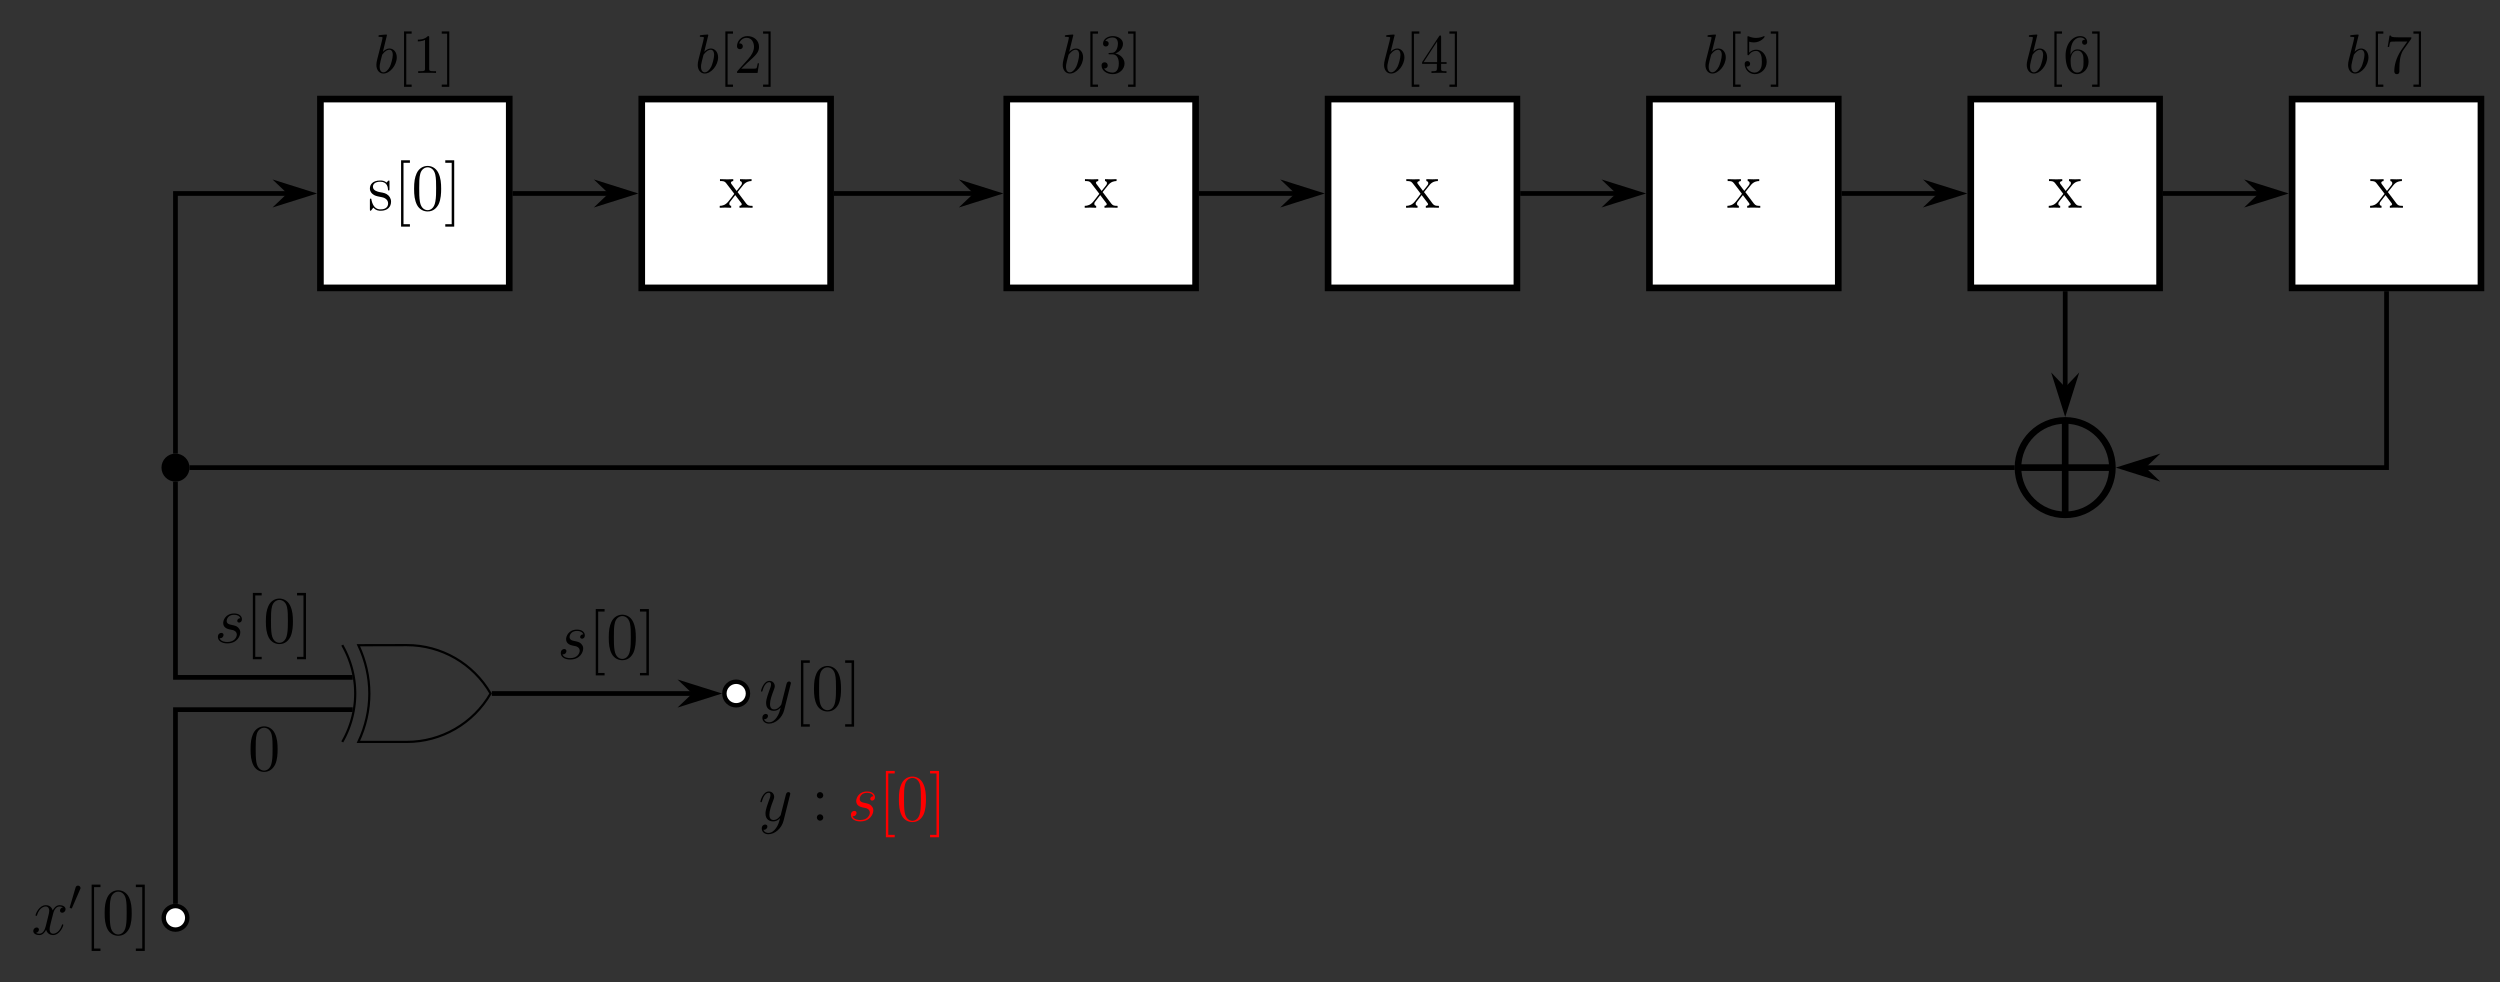 <?xml version="1.0" encoding="UTF-8"?>
<svg xmlns="http://www.w3.org/2000/svg" xmlns:xlink="http://www.w3.org/1999/xlink" width="450.365pt" height="176.987pt" viewBox="0 0 450.365 176.987" version="1.1">
<rect x="0" y="0" width="450.365" height="176.987" fill="#333333" stroke="none"/>
<defs>
<g>
<symbol overflow="visible" id="glyph0-0">
<path style="stroke:none;" d=""/>
</symbol>
<symbol overflow="visible" id="glyph0-1">
<path style="stroke:none;" d="M 3.922 -5.062 C 3.922 -5.266 3.922 -5.328 3.797 -5.328 C 3.703 -5.328 3.484 -5.062 3.391 -4.953 C 3.031 -5.266 2.656 -5.328 2.266 -5.328 C 0.828 -5.328 0.391 -4.547 0.391 -3.891 C 0.391 -3.75 0.391 -3.328 0.844 -2.922 C 1.234 -2.578 1.641 -2.5 2.188 -2.391 C 2.844 -2.266 3 -2.219 3.297 -1.984 C 3.516 -1.812 3.672 -1.547 3.672 -1.203 C 3.672 -0.688 3.375 -0.125 2.312 -0.125 C 1.531 -0.125 0.953 -0.578 0.688 -1.766 C 0.641 -1.984 0.641 -2 0.641 -2.016 C 0.609 -2.062 0.562 -2.062 0.531 -2.062 C 0.391 -2.062 0.391 -2 0.391 -1.781 L 0.391 -0.156 C 0.391 0.062 0.391 0.125 0.516 0.125 C 0.578 0.125 0.578 0.109 0.781 -0.141 C 0.844 -0.234 0.844 -0.25 1.031 -0.438 C 1.484 0.125 2.125 0.125 2.328 0.125 C 3.578 0.125 4.203 -0.578 4.203 -1.516 C 4.203 -2.156 3.812 -2.547 3.703 -2.656 C 3.281 -3.031 2.953 -3.094 2.156 -3.234 C 1.812 -3.312 0.938 -3.484 0.938 -4.203 C 0.938 -4.562 1.188 -5.109 2.266 -5.109 C 3.562 -5.109 3.641 -4 3.656 -3.641 C 3.672 -3.531 3.75 -3.531 3.797 -3.531 C 3.922 -3.531 3.922 -3.594 3.922 -3.812 Z M 3.922 -5.062 "/>
</symbol>
<symbol overflow="visible" id="glyph0-2">
<path style="stroke:none;" d="M 2.984 2.984 L 2.984 2.547 L 1.828 2.547 L 1.828 -8.516 L 2.984 -8.516 L 2.984 -8.969 L 1.391 -8.969 L 1.391 2.984 Z M 2.984 2.984 "/>
</symbol>
<symbol overflow="visible" id="glyph0-3">
<path style="stroke:none;" d="M 5.359 -3.828 C 5.359 -4.812 5.297 -5.781 4.859 -6.688 C 4.375 -7.688 3.516 -7.953 2.922 -7.953 C 2.234 -7.953 1.391 -7.609 0.938 -6.609 C 0.609 -5.859 0.484 -5.109 0.484 -3.828 C 0.484 -2.672 0.578 -1.797 1 -0.938 C 1.469 -0.031 2.297 0.25 2.922 0.25 C 3.953 0.25 4.547 -0.375 4.906 -1.062 C 5.328 -1.953 5.359 -3.125 5.359 -3.828 Z M 2.922 0.016 C 2.531 0.016 1.75 -0.203 1.531 -1.5 C 1.406 -2.219 1.406 -3.125 1.406 -3.969 C 1.406 -4.953 1.406 -5.828 1.594 -6.531 C 1.797 -7.344 2.406 -7.703 2.922 -7.703 C 3.375 -7.703 4.062 -7.438 4.297 -6.406 C 4.453 -5.719 4.453 -4.781 4.453 -3.969 C 4.453 -3.172 4.453 -2.266 4.312 -1.531 C 4.094 -0.219 3.328 0.016 2.922 0.016 Z M 2.922 0.016 "/>
</symbol>
<symbol overflow="visible" id="glyph0-4">
<path style="stroke:none;" d="M 1.859 -8.969 L 0.25 -8.969 L 0.25 -8.516 L 1.406 -8.516 L 1.406 2.547 L 0.25 2.547 L 0.25 2.984 L 1.859 2.984 Z M 1.859 -8.969 "/>
</symbol>
<symbol overflow="visible" id="glyph0-5">
<path style="stroke:none;" d="M 3.344 -2.828 C 3.688 -3.281 4.203 -3.922 4.422 -4.172 C 4.906 -4.719 5.469 -4.812 5.859 -4.812 L 5.859 -5.156 C 5.344 -5.125 5.312 -5.125 4.859 -5.125 C 4.406 -5.125 4.375 -5.125 3.781 -5.156 L 3.781 -4.812 C 3.938 -4.781 4.125 -4.703 4.125 -4.438 C 4.125 -4.234 4.016 -4.094 3.938 -4 L 3.172 -3.031 L 2.25 -4.266 C 2.219 -4.312 2.141 -4.422 2.141 -4.5 C 2.141 -4.578 2.203 -4.797 2.562 -4.812 L 2.562 -5.156 C 2.266 -5.125 1.656 -5.125 1.328 -5.125 C 0.938 -5.125 0.906 -5.125 0.172 -5.156 L 0.172 -4.812 C 0.781 -4.812 1.016 -4.781 1.266 -4.453 L 2.672 -2.625 C 2.688 -2.609 2.734 -2.531 2.734 -2.5 C 2.734 -2.469 1.812 -1.297 1.688 -1.141 C 1.156 -0.484 0.641 -0.359 0.125 -0.344 L 0.125 0 C 0.578 -0.031 0.594 -0.031 1.109 -0.031 C 1.562 -0.031 1.594 -0.031 2.188 0 L 2.188 -0.344 C 1.906 -0.375 1.859 -0.562 1.859 -0.734 C 1.859 -0.922 1.938 -1.016 2.062 -1.172 C 2.234 -1.422 2.625 -1.906 2.922 -2.281 L 3.891 -1 C 4.094 -0.734 4.094 -0.719 4.094 -0.641 C 4.094 -0.547 4 -0.359 3.688 -0.344 L 3.688 0 C 4 -0.031 4.578 -0.031 4.906 -0.031 C 5.312 -0.031 5.328 -0.031 6.047 0 L 6.047 -0.344 C 5.422 -0.344 5.203 -0.375 4.906 -0.75 Z M 3.344 -2.828 "/>
</symbol>
<symbol overflow="visible" id="glyph0-6">
<path style="stroke:none;" d="M 2.203 -4.578 C 2.203 -4.906 1.922 -5.156 1.625 -5.156 C 1.281 -5.156 1.047 -4.875 1.047 -4.578 C 1.047 -4.219 1.344 -4 1.609 -4 C 1.938 -4 2.203 -4.25 2.203 -4.578 Z M 2.203 -0.578 C 2.203 -0.906 1.922 -1.156 1.625 -1.156 C 1.281 -1.156 1.047 -0.891 1.047 -0.578 C 1.047 -0.234 1.344 0 1.609 0 C 1.938 0 2.203 -0.25 2.203 -0.578 Z M 2.203 -0.578 "/>
</symbol>
<symbol overflow="visible" id="glyph1-0">
<path style="stroke:none;" d=""/>
</symbol>
<symbol overflow="visible" id="glyph1-1">
<path style="stroke:none;" d="M 2.375 -6.812 C 2.375 -6.812 2.375 -6.922 2.25 -6.922 C 2.031 -6.922 1.297 -6.844 1.031 -6.812 C 0.953 -6.812 0.844 -6.797 0.844 -6.625 C 0.844 -6.5 0.938 -6.5 1.094 -6.5 C 1.562 -6.5 1.578 -6.438 1.578 -6.328 C 1.578 -6.266 1.5 -5.922 1.453 -5.719 L 0.625 -2.469 C 0.516 -1.969 0.469 -1.797 0.469 -1.453 C 0.469 -0.516 1 0.109 1.734 0.109 C 2.906 0.109 4.141 -1.375 4.141 -2.812 C 4.141 -3.719 3.609 -4.406 2.812 -4.406 C 2.359 -4.406 1.938 -4.109 1.641 -3.812 Z M 1.453 -3.047 C 1.5 -3.266 1.5 -3.281 1.594 -3.391 C 2.078 -4.031 2.531 -4.188 2.797 -4.188 C 3.156 -4.188 3.422 -3.891 3.422 -3.25 C 3.422 -2.656 3.094 -1.516 2.906 -1.141 C 2.578 -0.469 2.125 -0.109 1.734 -0.109 C 1.391 -0.109 1.062 -0.375 1.062 -1.109 C 1.062 -1.312 1.062 -1.5 1.219 -2.125 Z M 1.453 -3.047 "/>
</symbol>
<symbol overflow="visible" id="glyph2-0">
<path style="stroke:none;" d=""/>
</symbol>
<symbol overflow="visible" id="glyph2-1">
<path style="stroke:none;" d="M 2.547 2.5 L 2.547 2.094 L 1.578 2.094 L 1.578 -7.078 L 2.547 -7.078 L 2.547 -7.484 L 1.172 -7.484 L 1.172 2.5 Z M 2.547 2.5 "/>
</symbol>
<symbol overflow="visible" id="glyph2-2">
<path style="stroke:none;" d="M 2.938 -6.375 C 2.938 -6.625 2.938 -6.641 2.703 -6.641 C 2.078 -6 1.203 -6 0.891 -6 L 0.891 -5.688 C 1.094 -5.688 1.672 -5.688 2.188 -5.953 L 2.188 -0.781 C 2.188 -0.422 2.156 -0.312 1.266 -0.312 L 0.953 -0.312 L 0.953 0 C 1.297 -0.031 2.156 -0.031 2.562 -0.031 C 2.953 -0.031 3.828 -0.031 4.172 0 L 4.172 -0.312 L 3.859 -0.312 C 2.953 -0.312 2.938 -0.422 2.938 -0.781 Z M 2.938 -6.375 "/>
</symbol>
<symbol overflow="visible" id="glyph2-3">
<path style="stroke:none;" d="M 1.578 -7.484 L 0.219 -7.484 L 0.219 -7.078 L 1.188 -7.078 L 1.188 2.094 L 0.219 2.094 L 0.219 2.5 L 1.578 2.5 Z M 1.578 -7.484 "/>
</symbol>
<symbol overflow="visible" id="glyph2-4">
<path style="stroke:none;" d="M 1.266 -0.766 L 2.328 -1.797 C 3.875 -3.172 4.469 -3.703 4.469 -4.703 C 4.469 -5.844 3.578 -6.641 2.359 -6.641 C 1.234 -6.641 0.5 -5.719 0.5 -4.828 C 0.5 -4.281 1 -4.281 1.031 -4.281 C 1.203 -4.281 1.547 -4.391 1.547 -4.812 C 1.547 -5.062 1.359 -5.328 1.016 -5.328 C 0.938 -5.328 0.922 -5.328 0.891 -5.312 C 1.109 -5.969 1.656 -6.328 2.234 -6.328 C 3.141 -6.328 3.562 -5.516 3.562 -4.703 C 3.562 -3.906 3.078 -3.125 2.516 -2.5 L 0.609 -0.375 C 0.5 -0.266 0.5 -0.234 0.5 0 L 4.203 0 L 4.469 -1.734 L 4.234 -1.734 C 4.172 -1.438 4.109 -1 4 -0.844 C 3.938 -0.766 3.281 -0.766 3.062 -0.766 Z M 1.266 -0.766 "/>
</symbol>
<symbol overflow="visible" id="glyph2-5">
<path style="stroke:none;" d="M 2.891 -3.516 C 3.703 -3.781 4.281 -4.469 4.281 -5.266 C 4.281 -6.078 3.406 -6.641 2.453 -6.641 C 1.453 -6.641 0.688 -6.047 0.688 -5.281 C 0.688 -4.953 0.906 -4.766 1.203 -4.766 C 1.5 -4.766 1.703 -4.984 1.703 -5.281 C 1.703 -5.766 1.234 -5.766 1.094 -5.766 C 1.391 -6.266 2.047 -6.391 2.406 -6.391 C 2.828 -6.391 3.375 -6.172 3.375 -5.281 C 3.375 -5.156 3.344 -4.578 3.094 -4.141 C 2.797 -3.656 2.453 -3.625 2.203 -3.625 C 2.125 -3.609 1.891 -3.594 1.812 -3.594 C 1.734 -3.578 1.672 -3.562 1.672 -3.469 C 1.672 -3.359 1.734 -3.359 1.906 -3.359 L 2.344 -3.359 C 3.156 -3.359 3.531 -2.688 3.531 -1.703 C 3.531 -0.344 2.844 -0.062 2.406 -0.062 C 1.969 -0.062 1.219 -0.234 0.875 -0.812 C 1.219 -0.766 1.531 -0.984 1.531 -1.359 C 1.531 -1.719 1.266 -1.922 0.984 -1.922 C 0.734 -1.922 0.422 -1.781 0.422 -1.344 C 0.422 -0.438 1.344 0.219 2.438 0.219 C 3.656 0.219 4.562 -0.688 4.562 -1.703 C 4.562 -2.516 3.922 -3.297 2.891 -3.516 Z M 2.891 -3.516 "/>
</symbol>
<symbol overflow="visible" id="glyph2-6">
<path style="stroke:none;" d="M 2.938 -1.641 L 2.938 -0.781 C 2.938 -0.422 2.906 -0.312 2.172 -0.312 L 1.969 -0.312 L 1.969 0 C 2.375 -0.031 2.891 -0.031 3.312 -0.031 C 3.734 -0.031 4.25 -0.031 4.672 0 L 4.672 -0.312 L 4.453 -0.312 C 3.719 -0.312 3.703 -0.422 3.703 -0.781 L 3.703 -1.641 L 4.688 -1.641 L 4.688 -1.953 L 3.703 -1.953 L 3.703 -6.484 C 3.703 -6.688 3.703 -6.75 3.531 -6.75 C 3.453 -6.75 3.422 -6.75 3.344 -6.625 L 0.281 -1.953 L 0.281 -1.641 Z M 2.984 -1.953 L 0.562 -1.953 L 2.984 -5.672 Z M 2.984 -1.953 "/>
</symbol>
<symbol overflow="visible" id="glyph2-7">
<path style="stroke:none;" d="M 4.469 -2 C 4.469 -3.188 3.656 -4.188 2.578 -4.188 C 2.109 -4.188 1.672 -4.031 1.312 -3.672 L 1.312 -5.625 C 1.516 -5.562 1.844 -5.5 2.156 -5.5 C 3.391 -5.5 4.094 -6.406 4.094 -6.531 C 4.094 -6.594 4.062 -6.641 3.984 -6.641 C 3.984 -6.641 3.953 -6.641 3.906 -6.609 C 3.703 -6.516 3.219 -6.312 2.547 -6.312 C 2.156 -6.312 1.688 -6.391 1.219 -6.594 C 1.141 -6.625 1.125 -6.625 1.109 -6.625 C 1 -6.625 1 -6.547 1 -6.391 L 1 -3.438 C 1 -3.266 1 -3.188 1.141 -3.188 C 1.219 -3.188 1.234 -3.203 1.281 -3.266 C 1.391 -3.422 1.75 -3.969 2.562 -3.969 C 3.078 -3.969 3.328 -3.516 3.406 -3.328 C 3.562 -2.953 3.594 -2.578 3.594 -2.078 C 3.594 -1.719 3.594 -1.125 3.344 -0.703 C 3.109 -0.312 2.734 -0.062 2.281 -0.062 C 1.562 -0.062 0.984 -0.594 0.812 -1.172 C 0.844 -1.172 0.875 -1.156 0.984 -1.156 C 1.312 -1.156 1.484 -1.406 1.484 -1.641 C 1.484 -1.891 1.312 -2.141 0.984 -2.141 C 0.844 -2.141 0.5 -2.062 0.5 -1.609 C 0.5 -0.75 1.188 0.219 2.297 0.219 C 3.453 0.219 4.469 -0.734 4.469 -2 Z M 4.469 -2 "/>
</symbol>
<symbol overflow="visible" id="glyph2-8">
<path style="stroke:none;" d="M 1.312 -3.266 L 1.312 -3.516 C 1.312 -6.031 2.547 -6.391 3.062 -6.391 C 3.297 -6.391 3.719 -6.328 3.938 -5.984 C 3.781 -5.984 3.391 -5.984 3.391 -5.547 C 3.391 -5.234 3.625 -5.078 3.844 -5.078 C 4 -5.078 4.312 -5.172 4.312 -5.562 C 4.312 -6.156 3.875 -6.641 3.047 -6.641 C 1.766 -6.641 0.422 -5.359 0.422 -3.156 C 0.422 -0.484 1.578 0.219 2.5 0.219 C 3.609 0.219 4.562 -0.719 4.562 -2.031 C 4.562 -3.297 3.672 -4.25 2.562 -4.25 C 1.891 -4.25 1.516 -3.75 1.312 -3.266 Z M 2.5 -0.062 C 1.875 -0.062 1.578 -0.656 1.516 -0.812 C 1.328 -1.281 1.328 -2.078 1.328 -2.25 C 1.328 -3.031 1.656 -4.031 2.547 -4.031 C 2.719 -4.031 3.172 -4.031 3.484 -3.406 C 3.656 -3.047 3.656 -2.531 3.656 -2.047 C 3.656 -1.562 3.656 -1.062 3.484 -0.703 C 3.188 -0.109 2.734 -0.062 2.5 -0.062 Z M 2.5 -0.062 "/>
</symbol>
<symbol overflow="visible" id="glyph2-9">
<path style="stroke:none;" d="M 4.75 -6.078 C 4.828 -6.188 4.828 -6.203 4.828 -6.422 L 2.406 -6.422 C 1.203 -6.422 1.172 -6.547 1.141 -6.734 L 0.891 -6.734 L 0.562 -4.688 L 0.812 -4.688 C 0.844 -4.844 0.922 -5.469 1.062 -5.594 C 1.125 -5.656 1.906 -5.656 2.031 -5.656 L 4.094 -5.656 C 3.984 -5.5 3.203 -4.406 2.984 -4.078 C 2.078 -2.734 1.75 -1.344 1.75 -0.328 C 1.75 -0.234 1.75 0.219 2.219 0.219 C 2.672 0.219 2.672 -0.234 2.672 -0.328 L 2.672 -0.844 C 2.672 -1.391 2.703 -1.938 2.781 -2.469 C 2.828 -2.703 2.953 -3.562 3.406 -4.172 Z M 4.75 -6.078 "/>
</symbol>
<symbol overflow="visible" id="glyph3-0">
<path style="stroke:none;" d=""/>
</symbol>
<symbol overflow="visible" id="glyph3-1">
<path style="stroke:none;" d="M 3.141 1.344 C 2.828 1.797 2.359 2.203 1.766 2.203 C 1.625 2.203 1.047 2.172 0.875 1.625 C 0.906 1.641 0.969 1.641 0.984 1.641 C 1.344 1.641 1.594 1.328 1.594 1.047 C 1.594 0.781 1.359 0.688 1.188 0.688 C 0.984 0.688 0.578 0.828 0.578 1.406 C 0.578 2.016 1.094 2.438 1.766 2.438 C 2.969 2.438 4.172 1.344 4.5 0.016 L 5.672 -4.656 C 5.688 -4.703 5.719 -4.781 5.719 -4.859 C 5.719 -5.031 5.562 -5.156 5.391 -5.156 C 5.281 -5.156 5.031 -5.109 4.938 -4.75 L 4.047 -1.234 C 4 -1.016 4 -0.984 3.891 -0.859 C 3.656 -0.531 3.266 -0.125 2.688 -0.125 C 2.016 -0.125 1.953 -0.781 1.953 -1.094 C 1.953 -1.781 2.281 -2.703 2.609 -3.562 C 2.734 -3.906 2.812 -4.078 2.812 -4.312 C 2.812 -4.812 2.453 -5.266 1.859 -5.266 C 0.766 -5.266 0.328 -3.531 0.328 -3.438 C 0.328 -3.391 0.375 -3.328 0.453 -3.328 C 0.562 -3.328 0.578 -3.375 0.625 -3.547 C 0.906 -4.547 1.359 -5.031 1.828 -5.031 C 1.938 -5.031 2.141 -5.031 2.141 -4.641 C 2.141 -4.328 2.016 -3.984 1.828 -3.531 C 1.25 -1.953 1.25 -1.562 1.25 -1.281 C 1.25 -0.141 2.062 0.125 2.656 0.125 C 3 0.125 3.438 0.016 3.844 -0.438 L 3.859 -0.422 C 3.688 0.281 3.562 0.75 3.141 1.344 Z M 3.141 1.344 "/>
</symbol>
<symbol overflow="visible" id="glyph3-2">
<path style="stroke:none;" d="M 5.672 -4.875 C 5.281 -4.812 5.141 -4.516 5.141 -4.297 C 5.141 -4 5.359 -3.906 5.531 -3.906 C 5.891 -3.906 6.141 -4.219 6.141 -4.547 C 6.141 -5.047 5.562 -5.266 5.062 -5.266 C 4.344 -5.266 3.938 -4.547 3.828 -4.328 C 3.547 -5.219 2.812 -5.266 2.594 -5.266 C 1.375 -5.266 0.734 -3.703 0.734 -3.438 C 0.734 -3.391 0.781 -3.328 0.859 -3.328 C 0.953 -3.328 0.984 -3.406 1 -3.453 C 1.406 -4.781 2.219 -5.031 2.562 -5.031 C 3.094 -5.031 3.203 -4.531 3.203 -4.25 C 3.203 -3.984 3.125 -3.703 2.984 -3.125 L 2.578 -1.5 C 2.406 -0.781 2.062 -0.125 1.422 -0.125 C 1.359 -0.125 1.062 -0.125 0.812 -0.281 C 1.25 -0.359 1.344 -0.719 1.344 -0.859 C 1.344 -1.094 1.156 -1.25 0.938 -1.25 C 0.641 -1.25 0.328 -0.984 0.328 -0.609 C 0.328 -0.109 0.891 0.125 1.406 0.125 C 1.984 0.125 2.391 -0.328 2.641 -0.828 C 2.828 -0.125 3.438 0.125 3.875 0.125 C 5.094 0.125 5.734 -1.453 5.734 -1.703 C 5.734 -1.766 5.688 -1.812 5.625 -1.812 C 5.516 -1.812 5.5 -1.75 5.469 -1.656 C 5.141 -0.609 4.453 -0.125 3.906 -0.125 C 3.484 -0.125 3.266 -0.438 3.266 -0.922 C 3.266 -1.188 3.312 -1.375 3.5 -2.156 L 3.922 -3.797 C 4.094 -4.5 4.5 -5.031 5.062 -5.031 C 5.078 -5.031 5.422 -5.031 5.672 -4.875 Z M 5.672 -4.875 "/>
</symbol>
<symbol overflow="visible" id="glyph3-3">
<path style="stroke:none;" d="M 2.719 -2.391 C 2.922 -2.359 3.25 -2.281 3.328 -2.266 C 3.484 -2.219 4.016 -2.031 4.016 -1.453 C 4.016 -1.094 3.688 -0.125 2.297 -0.125 C 2.047 -0.125 1.141 -0.156 0.906 -0.812 C 1.391 -0.75 1.625 -1.125 1.625 -1.391 C 1.625 -1.641 1.453 -1.766 1.219 -1.766 C 0.953 -1.766 0.609 -1.562 0.609 -1.031 C 0.609 -0.328 1.328 0.125 2.281 0.125 C 4.094 0.125 4.641 -1.219 4.641 -1.844 C 4.641 -2.016 4.641 -2.359 4.25 -2.734 C 3.953 -3.031 3.672 -3.078 3.031 -3.219 C 2.703 -3.281 2.188 -3.391 2.188 -3.938 C 2.188 -4.172 2.406 -5.031 3.531 -5.031 C 4.047 -5.031 4.531 -4.844 4.656 -4.406 C 4.125 -4.406 4.094 -3.953 4.094 -3.938 C 4.094 -3.688 4.328 -3.625 4.438 -3.625 C 4.609 -3.625 4.938 -3.75 4.938 -4.25 C 4.938 -4.75 4.484 -5.266 3.547 -5.266 C 1.984 -5.266 1.562 -4.047 1.562 -3.547 C 1.562 -2.641 2.453 -2.453 2.719 -2.391 Z M 2.719 -2.391 "/>
</symbol>
<symbol overflow="visible" id="glyph4-0">
<path style="stroke:none;" d=""/>
</symbol>
<symbol overflow="visible" id="glyph4-1">
<path style="stroke:none;" d="M 2.109 -3.781 C 2.156 -3.875 2.188 -3.938 2.188 -4.016 C 2.188 -4.281 1.938 -4.453 1.719 -4.453 C 1.406 -4.453 1.312 -4.172 1.281 -4.062 L 0.266 -0.625 C 0.234 -0.531 0.234 -0.516 0.234 -0.5 C 0.234 -0.438 0.281 -0.422 0.359 -0.391 C 0.516 -0.328 0.531 -0.328 0.547 -0.328 C 0.562 -0.328 0.609 -0.328 0.672 -0.469 Z M 2.109 -3.781 "/>
</symbol>
</g>
<clipPath id="clip1">
  <path d="M 363 75 L 381 75 L 381 93 L 363 93 Z M 363 75 "/>
</clipPath>
<clipPath id="clip2">
  <path d="M 380.539 84.238 C 380.539 79.543 376.734 75.734 372.035 75.734 C 367.34 75.734 363.531 79.543 363.531 84.238 C 363.531 88.938 367.34 92.742 372.035 92.742 C 376.734 92.742 380.539 88.938 380.539 84.238 Z M 380.539 84.238 "/>
</clipPath>
<clipPath id="clip3">
  <path d="M 18 151 L 46 151 L 46 176.988 L 18 176.988 Z M 18 151 "/>
</clipPath>
</defs>
<g id="surface1">
<path style="fill-rule:nonzero;fill:rgb(100%,100%,100%);fill-opacity:1;stroke-width:1.196;stroke-linecap:butt;stroke-linejoin:miter;stroke:rgb(0%,0%,0%);stroke-opacity:1;stroke-miterlimit:10;" d="M -17.008 -17.009 L 17.007 -17.009 L 17.007 17.006 L -17.008 17.006 Z M -17.008 -17.009 " transform="matrix(1,0,0,-1,74.731,34.854)"/>
<g style="fill:rgb(0%,0%,0%);fill-opacity:1;">
  <use xlink:href="#glyph0-1" x="66.244" y="37.843"/>
  <use xlink:href="#glyph0-2" x="70.861" y="37.843"/>
  <use xlink:href="#glyph0-3" x="74.113" y="37.843"/>
  <use xlink:href="#glyph0-4" x="79.966" y="37.843"/>
</g>
<g style="fill:rgb(0%,0%,0%);fill-opacity:1;">
  <use xlink:href="#glyph1-1" x="67.335" y="13.142"/>
</g>
<g style="fill:rgb(0%,0%,0%);fill-opacity:1;">
  <use xlink:href="#glyph2-1" x="71.611" y="13.142"/>
  <use xlink:href="#glyph2-2" x="74.379" y="13.142"/>
  <use xlink:href="#glyph2-3" x="79.36" y="13.142"/>
</g>
<path style="fill-rule:nonzero;fill:rgb(100%,100%,100%);fill-opacity:1;stroke-width:1.196;stroke-linecap:butt;stroke-linejoin:miter;stroke:rgb(0%,0%,0%);stroke-opacity:1;stroke-miterlimit:10;" d="M -17.01 -17.009 L 17.01 -17.009 L 17.01 17.006 L -17.01 17.006 Z M -17.01 -17.009 " transform="matrix(1,0,0,-1,132.619,34.854)"/>
<g style="fill:rgb(0%,0%,0%);fill-opacity:1;">
  <use xlink:href="#glyph0-5" x="129.53" y="37.428"/>
</g>
<g style="fill:rgb(0%,0%,0%);fill-opacity:1;">
  <use xlink:href="#glyph1-1" x="125.224" y="13.142"/>
</g>
<g style="fill:rgb(0%,0%,0%);fill-opacity:1;">
  <use xlink:href="#glyph2-1" x="129.499" y="13.142"/>
  <use xlink:href="#glyph2-4" x="132.267" y="13.142"/>
  <use xlink:href="#glyph2-3" x="137.248" y="13.142"/>
</g>
<path style="fill-rule:nonzero;fill:rgb(100%,100%,100%);fill-opacity:1;stroke-width:1.196;stroke-linecap:butt;stroke-linejoin:miter;stroke:rgb(0%,0%,0%);stroke-opacity:1;stroke-miterlimit:10;" d="M -17.008 -17.009 L 17.008 -17.009 L 17.008 17.006 L -17.008 17.006 Z M -17.008 -17.009 " transform="matrix(1,0,0,-1,198.371,34.854)"/>
<g style="fill:rgb(0%,0%,0%);fill-opacity:1;">
  <use xlink:href="#glyph0-5" x="195.282" y="37.428"/>
</g>
<g style="fill:rgb(0%,0%,0%);fill-opacity:1;">
  <use xlink:href="#glyph1-1" x="190.975" y="13.142"/>
</g>
<g style="fill:rgb(0%,0%,0%);fill-opacity:1;">
  <use xlink:href="#glyph2-1" x="195.251" y="13.142"/>
  <use xlink:href="#glyph2-5" x="198.019" y="13.142"/>
  <use xlink:href="#glyph2-3" x="203" y="13.142"/>
</g>
<path style="fill-rule:nonzero;fill:rgb(100%,100%,100%);fill-opacity:1;stroke-width:1.196;stroke-linecap:butt;stroke-linejoin:miter;stroke:rgb(0%,0%,0%);stroke-opacity:1;stroke-miterlimit:10;" d="M -17.009 -17.009 L 17.007 -17.009 L 17.007 17.006 L -17.009 17.006 Z M -17.009 -17.009 " transform="matrix(1,0,0,-1,256.259,34.854)"/>
<g style="fill:rgb(0%,0%,0%);fill-opacity:1;">
  <use xlink:href="#glyph0-5" x="253.17" y="37.428"/>
</g>
<g style="fill:rgb(0%,0%,0%);fill-opacity:1;">
  <use xlink:href="#glyph1-1" x="248.863" y="13.142"/>
</g>
<g style="fill:rgb(0%,0%,0%);fill-opacity:1;">
  <use xlink:href="#glyph2-1" x="253.139" y="13.142"/>
  <use xlink:href="#glyph2-6" x="255.907" y="13.142"/>
  <use xlink:href="#glyph2-3" x="260.888" y="13.142"/>
</g>
<path style="fill-rule:nonzero;fill:rgb(100%,100%,100%);fill-opacity:1;stroke-width:1.196;stroke-linecap:butt;stroke-linejoin:miter;stroke:rgb(0%,0%,0%);stroke-opacity:1;stroke-miterlimit:10;" d="M -17.007 -17.009 L 17.008 -17.009 L 17.008 17.006 L -17.007 17.006 Z M -17.007 -17.009 " transform="matrix(1,0,0,-1,314.148,34.854)"/>
<g style="fill:rgb(0%,0%,0%);fill-opacity:1;">
  <use xlink:href="#glyph0-5" x="311.059" y="37.428"/>
</g>
<g style="fill:rgb(0%,0%,0%);fill-opacity:1;">
  <use xlink:href="#glyph1-1" x="306.752" y="13.142"/>
</g>
<g style="fill:rgb(0%,0%,0%);fill-opacity:1;">
  <use xlink:href="#glyph2-1" x="311.027" y="13.142"/>
  <use xlink:href="#glyph2-7" x="313.795" y="13.142"/>
  <use xlink:href="#glyph2-3" x="318.776" y="13.142"/>
</g>
<path style="fill-rule:nonzero;fill:rgb(100%,100%,100%);fill-opacity:1;stroke-width:1.196;stroke-linecap:butt;stroke-linejoin:miter;stroke:rgb(0%,0%,0%);stroke-opacity:1;stroke-miterlimit:10;" d="M -17.009 -17.009 L 17.007 -17.009 L 17.007 17.006 L -17.009 17.006 Z M -17.009 -17.009 " transform="matrix(1,0,0,-1,372.036,34.854)"/>
<g style="fill:rgb(0%,0%,0%);fill-opacity:1;">
  <use xlink:href="#glyph0-5" x="368.947" y="37.428"/>
</g>
<g style="fill:rgb(0%,0%,0%);fill-opacity:1;">
  <use xlink:href="#glyph1-1" x="364.64" y="13.142"/>
</g>
<g style="fill:rgb(0%,0%,0%);fill-opacity:1;">
  <use xlink:href="#glyph2-1" x="368.916" y="13.142"/>
  <use xlink:href="#glyph2-8" x="371.684" y="13.142"/>
  <use xlink:href="#glyph2-3" x="376.665" y="13.142"/>
</g>
<path style="fill-rule:nonzero;fill:rgb(100%,100%,100%);fill-opacity:1;stroke-width:1.196;stroke-linecap:butt;stroke-linejoin:miter;stroke:rgb(0%,0%,0%);stroke-opacity:1;stroke-miterlimit:10;" d="M -17.01 -17.009 L 17.01 -17.009 L 17.01 17.006 L -17.01 17.006 Z M -17.01 -17.009 " transform="matrix(1,0,0,-1,429.924,34.854)"/>
<g style="fill:rgb(0%,0%,0%);fill-opacity:1;">
  <use xlink:href="#glyph0-5" x="426.835" y="37.428"/>
</g>
<g style="fill:rgb(0%,0%,0%);fill-opacity:1;">
  <use xlink:href="#glyph1-1" x="422.528" y="13.142"/>
</g>
<g style="fill:rgb(0%,0%,0%);fill-opacity:1;">
  <use xlink:href="#glyph2-1" x="426.804" y="13.142"/>
  <use xlink:href="#glyph2-9" x="429.572" y="13.142"/>
  <use xlink:href="#glyph2-3" x="434.553" y="13.142"/>
</g>
<path style="fill-rule:nonzero;fill:rgb(0%,0%,0%);fill-opacity:1;stroke-width:0.797;stroke-linecap:butt;stroke-linejoin:miter;stroke:rgb(0%,0%,0%);stroke-opacity:1;stroke-miterlimit:10;" d="M 2.124 0.001 C 2.124 1.173 1.175 2.126 -0.001 2.126 C -1.173 2.126 -2.126 1.173 -2.126 0.001 C -2.126 -1.175 -1.173 -2.124 -0.001 -2.124 C 1.175 -2.124 2.124 -1.175 2.124 0.001 Z M 2.124 0.001 " transform="matrix(1,0,0,-1,31.614,84.239)"/>
<g clip-path="url(#clip1)" clip-rule="nonzero">
<g clip-path="url(#clip2)" clip-rule="nonzero">
<path style="fill:none;stroke-width:1.196;stroke-linecap:butt;stroke-linejoin:miter;stroke:rgb(0%,0%,0%);stroke-opacity:1;stroke-miterlimit:10;" d="M 8.503 0.001 L -8.505 0.001 M -0.001 -8.503 L -0.001 8.505 " transform="matrix(1,0,0,-1,372.036,84.239)"/>
</g>
</g>
<path style="fill:none;stroke-width:1.196;stroke-linecap:butt;stroke-linejoin:miter;stroke:rgb(0%,0%,0%);stroke-opacity:1;stroke-miterlimit:10;" d="M 8.503 0.001 C 8.503 4.696 4.698 8.505 -0.001 8.505 C -4.696 8.505 -8.505 4.696 -8.505 0.001 C -8.505 -4.699 -4.696 -8.503 -0.001 -8.503 C 4.698 -8.503 8.503 -4.699 8.503 0.001 Z M 8.503 0.001 " transform="matrix(1,0,0,-1,372.036,84.239)"/>
<path style="fill:none;stroke-width:0.399;stroke-linecap:butt;stroke-linejoin:miter;stroke:rgb(0%,0%,0%);stroke-opacity:1;stroke-miterlimit:10;" d="M -1.454 8.719 C 4.777 8.719 10.531 5.395 13.648 0 C 10.531 -5.394 4.777 -8.718 -1.454 -8.718 L -10.168 -8.718 C -8.868 -5.953 -8.196 -2.992 -8.196 -0.007 C -8.196 2.973 -8.868 5.934 -10.168 8.7 Z M -13.075 -8.718 L -12.926 -8.453 M -12.926 -8.453 L -12.782 -8.183 M -12.782 -8.183 L -12.641 -7.914 M -12.641 -7.914 L -12.504 -7.644 M -12.504 -7.644 L -12.376 -7.367 M -12.376 -7.367 L -12.247 -7.093 M -12.247 -7.093 L -12.126 -6.812 M -12.126 -6.812 L -12.008 -6.531 M -12.008 -6.531 L -11.899 -6.25 M -11.899 -6.25 L -11.793 -5.964 M -11.793 -5.964 L -11.692 -5.675 M -11.692 -5.675 L -11.594 -5.386 M -11.594 -5.386 L -11.501 -5.097 M -11.501 -5.097 L -11.415 -4.804 M -11.415 -4.804 L -11.333 -4.511 M -11.333 -4.511 L -11.258 -4.218 M -11.258 -4.218 L -11.188 -3.921 M -11.188 -3.921 L -11.122 -3.625 M -11.122 -3.625 L -11.059 -3.328 M -11.059 -3.328 L -11.004 -3.027 M -11.004 -3.027 L -10.954 -2.726 M -10.954 -2.726 L -10.911 -2.425 M -10.911 -2.425 L -10.872 -2.125 M -10.872 -2.125 L -10.836 -1.824 M -10.836 -1.824 L -10.805 -1.519 M -10.805 -1.519 L -10.782 -1.214 M -10.782 -1.214 L -10.766 -0.914 M -10.766 -0.914 L -10.751 -0.609 M -10.751 -0.609 L -10.743 -0.304 M -10.743 -0.304 L -10.739 0 M -10.739 0 L -10.743 0.305 M -10.743 0.305 L -10.751 0.61 M -10.751 0.61 L -10.766 0.911 M -10.766 0.911 L -10.782 1.215 M -10.782 1.215 L -10.805 1.52 M -10.805 1.52 L -10.836 1.821 M -10.836 1.821 L -10.872 2.125 M -10.872 2.125 L -10.911 2.426 M -10.911 2.426 L -10.954 2.727 M -10.954 2.727 L -11.004 3.028 M -11.004 3.028 L -11.059 3.329 M -11.059 3.329 L -11.122 3.625 M -11.122 3.625 L -11.188 3.922 M -11.188 3.922 L -11.258 4.219 M -11.258 4.219 L -11.333 4.512 M -11.333 4.512 L -11.415 4.805 M -11.415 4.805 L -11.501 5.098 M -11.501 5.098 L -11.594 5.387 M -11.594 5.387 L -11.692 5.676 M -11.692 5.676 L -11.793 5.961 M -11.793 5.961 L -11.899 6.247 M -11.899 6.247 L -12.008 6.532 M -12.008 6.532 L -12.126 6.813 M -12.126 6.813 L -12.247 7.09 M -12.247 7.09 L -12.376 7.368 M -12.376 7.368 L -12.504 7.641 M -12.504 7.641 L -12.641 7.914 M -12.641 7.914 L -12.782 8.184 M -12.782 8.184 L -12.926 8.454 M -12.926 8.454 L -13.075 8.719 " transform="matrix(1,0,0,-1,74.731,124.934)"/>
<path style="fill-rule:nonzero;fill:rgb(100%,100%,100%);fill-opacity:1;stroke-width:0.797;stroke-linecap:butt;stroke-linejoin:miter;stroke:rgb(0%,0%,0%);stroke-opacity:1;stroke-miterlimit:10;" d="M 2.127 0 C 2.127 1.172 1.174 2.125 -0.002 2.125 C -1.174 2.125 -2.127 1.172 -2.127 0 C -2.127 -1.175 -1.174 -2.125 -0.002 -2.125 C 1.174 -2.125 2.127 -1.175 2.127 0 Z M 2.127 0 " transform="matrix(1,0,0,-1,132.619,124.934)"/>
<g style="fill:rgb(0%,0%,0%);fill-opacity:1;">
  <use xlink:href="#glyph3-1" x="136.76" y="127.923"/>
</g>
<g style="fill:rgb(0%,0%,0%);fill-opacity:1;">
  <use xlink:href="#glyph0-2" x="142.897" y="127.923"/>
  <use xlink:href="#glyph0-3" x="146.149" y="127.923"/>
  <use xlink:href="#glyph0-4" x="152.002" y="127.923"/>
</g>
<path style=" stroke:none;fill-rule:nonzero;fill:rgb(100%,100%,100%);fill-opacity:1;" d="M 33.738 165.34 C 33.738 164.164 32.789 163.215 31.613 163.215 C 30.441 163.215 29.488 164.164 29.488 165.34 C 29.488 166.516 30.441 167.465 31.613 167.465 C 32.789 167.465 33.738 166.516 33.738 165.34 Z M 33.738 165.34 "/>
<g clip-path="url(#clip3)" clip-rule="nonzero">
<path style="fill:none;stroke-width:0.797;stroke-linecap:butt;stroke-linejoin:miter;stroke:rgb(0%,0%,0%);stroke-opacity:1;stroke-miterlimit:10;" d="M 2.124 0 C 2.124 1.176 1.175 2.125 -0.001 2.125 C -1.173 2.125 -2.126 1.176 -2.126 0 C -2.126 -1.176 -1.173 -2.125 -0.001 -2.125 C 1.175 -2.125 2.124 -1.176 2.124 0 Z M 2.124 0 " transform="matrix(1,0,0,-1,31.614,165.34)"/>
</g>
<g style="fill:rgb(0%,0%,0%);fill-opacity:1;">
  <use xlink:href="#glyph3-2" x="5.669" y="168.329"/>
</g>
<g style="fill:rgb(0%,0%,0%);fill-opacity:1;">
  <use xlink:href="#glyph4-1" x="12.321" y="163.991"/>
</g>
<g style="fill:rgb(0%,0%,0%);fill-opacity:1;">
  <use xlink:href="#glyph0-2" x="15.116" y="168.329"/>
  <use xlink:href="#glyph0-3" x="18.368" y="168.329"/>
  <use xlink:href="#glyph0-4" x="24.221" y="168.329"/>
</g>
<path style="fill:none;stroke-width:0.85;stroke-linecap:butt;stroke-linejoin:miter;stroke:rgb(0%,0%,0%);stroke-opacity:1;stroke-miterlimit:10;" d="M -132.846 53.639 L -115.151 53.639 " transform="matrix(1,0,0,-1,225.182,88.494)"/>
<path style="fill-rule:nonzero;fill:rgb(0%,0%,0%);fill-opacity:1;stroke-width:0.85;stroke-linecap:butt;stroke-linejoin:miter;stroke:rgb(0%,0%,0%);stroke-opacity:1;stroke-miterlimit:10;" d="M 6.544 -0.001 L 1.552 1.573 L 3.204 -0.001 L 1.552 -1.572 Z M 6.544 -0.001 " transform="matrix(1,0,0,-1,107.042,34.854)"/>
<path style="fill:none;stroke-width:0.85;stroke-linecap:butt;stroke-linejoin:miter;stroke:rgb(0%,0%,0%);stroke-opacity:1;stroke-miterlimit:10;" d="M -74.959 53.639 L -49.397 53.639 " transform="matrix(1,0,0,-1,225.182,88.494)"/>
<path style="fill-rule:nonzero;fill:rgb(0%,0%,0%);fill-opacity:1;stroke-width:0.85;stroke-linecap:butt;stroke-linejoin:miter;stroke:rgb(0%,0%,0%);stroke-opacity:1;stroke-miterlimit:10;" d="M 6.546 -0.001 L 1.553 1.573 L 3.202 -0.001 L 1.553 -1.572 Z M 6.546 -0.001 " transform="matrix(1,0,0,-1,172.794,34.854)"/>
<path style="fill:none;stroke-width:0.85;stroke-linecap:butt;stroke-linejoin:miter;stroke:rgb(0%,0%,0%);stroke-opacity:1;stroke-miterlimit:10;" d="M -9.205 53.639 L 8.494 53.639 " transform="matrix(1,0,0,-1,225.182,88.494)"/>
<path style="fill-rule:nonzero;fill:rgb(0%,0%,0%);fill-opacity:1;stroke-width:0.85;stroke-linecap:butt;stroke-linejoin:miter;stroke:rgb(0%,0%,0%);stroke-opacity:1;stroke-miterlimit:10;" d="M 6.543 -0.001 L 1.551 1.573 L 3.203 -0.001 L 1.551 -1.572 Z M 6.543 -0.001 " transform="matrix(1,0,0,-1,230.683,34.854)"/>
<path style="fill:none;stroke-width:0.85;stroke-linecap:butt;stroke-linejoin:miter;stroke:rgb(0%,0%,0%);stroke-opacity:1;stroke-miterlimit:10;" d="M 48.681 53.639 L 66.38 53.639 " transform="matrix(1,0,0,-1,225.182,88.494)"/>
<path style="fill-rule:nonzero;fill:rgb(0%,0%,0%);fill-opacity:1;stroke-width:0.85;stroke-linecap:butt;stroke-linejoin:miter;stroke:rgb(0%,0%,0%);stroke-opacity:1;stroke-miterlimit:10;" d="M 6.545 -0.001 L 1.553 1.573 L 3.205 -0.001 L 1.553 -1.572 Z M 6.545 -0.001 " transform="matrix(1,0,0,-1,288.572,34.854)"/>
<path style="fill:none;stroke-width:0.85;stroke-linecap:butt;stroke-linejoin:miter;stroke:rgb(0%,0%,0%);stroke-opacity:1;stroke-miterlimit:10;" d="M 106.572 53.639 L 124.271 53.639 " transform="matrix(1,0,0,-1,225.182,88.494)"/>
<path style="fill-rule:nonzero;fill:rgb(0%,0%,0%);fill-opacity:1;stroke-width:0.85;stroke-linecap:butt;stroke-linejoin:miter;stroke:rgb(0%,0%,0%);stroke-opacity:1;stroke-miterlimit:10;" d="M 6.546 -0.001 L 1.554 1.573 L 3.203 -0.001 L 1.554 -1.572 Z M 6.546 -0.001 " transform="matrix(1,0,0,-1,346.462,34.854)"/>
<path style="fill:none;stroke-width:0.85;stroke-linecap:butt;stroke-linejoin:miter;stroke:rgb(0%,0%,0%);stroke-opacity:1;stroke-miterlimit:10;" d="M 164.463 53.639 L 182.158 53.639 " transform="matrix(1,0,0,-1,225.182,88.494)"/>
<path style="fill-rule:nonzero;fill:rgb(0%,0%,0%);fill-opacity:1;stroke-width:0.85;stroke-linecap:butt;stroke-linejoin:miter;stroke:rgb(0%,0%,0%);stroke-opacity:1;stroke-miterlimit:10;" d="M 6.544 -0.001 L 1.552 1.573 L 3.204 -0.001 L 1.552 -1.572 Z M 6.544 -0.001 " transform="matrix(1,0,0,-1,404.351,34.854)"/>
<path style="fill:none;stroke-width:0.85;stroke-linecap:butt;stroke-linejoin:miter;stroke:rgb(0%,0%,0%);stroke-opacity:1;stroke-miterlimit:10;" d="M 146.857 36.033 L 146.857 18.334 " transform="matrix(1,0,0,-1,225.182,88.494)"/>
<path style="fill-rule:nonzero;fill:rgb(0%,0%,0%);fill-opacity:1;stroke-width:0.85;stroke-linecap:butt;stroke-linejoin:miter;stroke:rgb(0%,0%,0%);stroke-opacity:1;stroke-miterlimit:10;" d="M 6.544 0.001 L 1.552 1.572 L 3.204 0.001 L 1.552 -1.573 Z M 6.544 0.001 " transform="matrix(0,1,1,0,372.038,67.167)"/>
<path style="fill:none;stroke-width:0.85;stroke-linecap:butt;stroke-linejoin:miter;stroke:rgb(0%,0%,0%);stroke-opacity:1;stroke-miterlimit:10;" d="M 204.744 36.033 L 204.744 4.256 L 160.935 4.256 " transform="matrix(1,0,0,-1,225.182,88.494)"/>
<path style="fill-rule:nonzero;fill:rgb(0%,0%,0%);fill-opacity:1;stroke-width:0.85;stroke-linecap:butt;stroke-linejoin:miter;stroke:rgb(0%,0%,0%);stroke-opacity:1;stroke-miterlimit:10;" d="M 6.543 -0.001 L 1.551 1.573 L 3.203 -0.001 L 1.551 -1.571 Z M 6.543 -0.001 " transform="matrix(-1,0,0,1,389.11,84.239)"/>
<path style="fill:none;stroke-width:0.85;stroke-linecap:butt;stroke-linejoin:miter;stroke:rgb(0%,0%,0%);stroke-opacity:1;stroke-miterlimit:10;" d="M 137.756 4.256 L -191.045 4.256 " transform="matrix(1,0,0,-1,225.182,88.494)"/>
<path style="fill:none;stroke-width:0.85;stroke-linecap:butt;stroke-linejoin:miter;stroke:rgb(0%,0%,0%);stroke-opacity:1;stroke-miterlimit:10;" d="M -193.573 6.779 L -193.573 53.639 L -173.037 53.639 " transform="matrix(1,0,0,-1,225.182,88.494)"/>
<path style="fill-rule:nonzero;fill:rgb(0%,0%,0%);fill-opacity:1;stroke-width:0.85;stroke-linecap:butt;stroke-linejoin:miter;stroke:rgb(0%,0%,0%);stroke-opacity:1;stroke-miterlimit:10;" d="M 6.546 -0.001 L 1.554 1.573 L 3.203 -0.001 L 1.554 -1.572 Z M 6.546 -0.001 " transform="matrix(1,0,0,-1,49.153,34.854)"/>
<path style="fill:none;stroke-width:0.85;stroke-linecap:butt;stroke-linejoin:miter;stroke:rgb(0%,0%,0%);stroke-opacity:1;stroke-miterlimit:10;" d="M -193.573 1.732 L -193.573 -33.533 L -161.639 -33.533 " transform="matrix(1,0,0,-1,225.182,88.494)"/>
<g style="fill:rgb(0%,0%,0%);fill-opacity:1;">
  <use xlink:href="#glyph3-3" x="38.644" y="115.78"/>
</g>
<g style="fill:rgb(0%,0%,0%);fill-opacity:1;">
  <use xlink:href="#glyph0-2" x="44.158" y="115.78"/>
  <use xlink:href="#glyph0-3" x="47.41" y="115.78"/>
  <use xlink:href="#glyph0-4" x="53.263" y="115.78"/>
</g>
<path style="fill:none;stroke-width:0.85;stroke-linecap:butt;stroke-linejoin:miter;stroke:rgb(0%,0%,0%);stroke-opacity:1;stroke-miterlimit:10;" d="M -193.573 -74.322 L -193.573 -39.346 L -161.639 -39.346 " transform="matrix(1,0,0,-1,225.182,88.494)"/>
<g style="fill:rgb(0%,0%,0%);fill-opacity:1;">
  <use xlink:href="#glyph0-3" x="44.653" y="138.804"/>
</g>
<path style="fill:none;stroke-width:0.85;stroke-linecap:butt;stroke-linejoin:miter;stroke:rgb(0%,0%,0%);stroke-opacity:1;stroke-miterlimit:10;" d="M -136.577 -36.44 L -100.069 -36.44 " transform="matrix(1,0,0,-1,225.182,88.494)"/>
<path style="fill-rule:nonzero;fill:rgb(0%,0%,0%);fill-opacity:1;stroke-width:0.85;stroke-linecap:butt;stroke-linejoin:miter;stroke:rgb(0%,0%,0%);stroke-opacity:1;stroke-miterlimit:10;" d="M 6.545 0.001 L 1.552 1.572 L 3.205 0.001 L 1.552 -1.573 Z M 6.545 0.001 " transform="matrix(1,0,0,-1,122.123,124.935)"/>
<g style="fill:rgb(0%,0%,0%);fill-opacity:1;">
  <use xlink:href="#glyph3-3" x="100.416" y="118.686"/>
</g>
<g style="fill:rgb(0%,0%,0%);fill-opacity:1;">
  <use xlink:href="#glyph0-2" x="105.93" y="118.686"/>
  <use xlink:href="#glyph0-3" x="109.182" y="118.686"/>
  <use xlink:href="#glyph0-4" x="115.035" y="118.686"/>
</g>
<g style="fill:rgb(0%,0%,0%);fill-opacity:1;">
  <use xlink:href="#glyph3-1" x="136.65" y="147.848"/>
</g>
<g style="fill:rgb(0%,0%,0%);fill-opacity:1;">
  <use xlink:href="#glyph0-6" x="146.107" y="147.848"/>
</g>
<g style="fill:rgb(100%,0%,0%);fill-opacity:1;">
  <use xlink:href="#glyph3-3" x="152.68" y="147.848"/>
</g>
<g style="fill:rgb(100%,0%,0%);fill-opacity:1;">
  <use xlink:href="#glyph0-2" x="158.194" y="147.848"/>
  <use xlink:href="#glyph0-3" x="161.446" y="147.848"/>
  <use xlink:href="#glyph0-4" x="167.299" y="147.848"/>
</g>
</g>
</svg>
